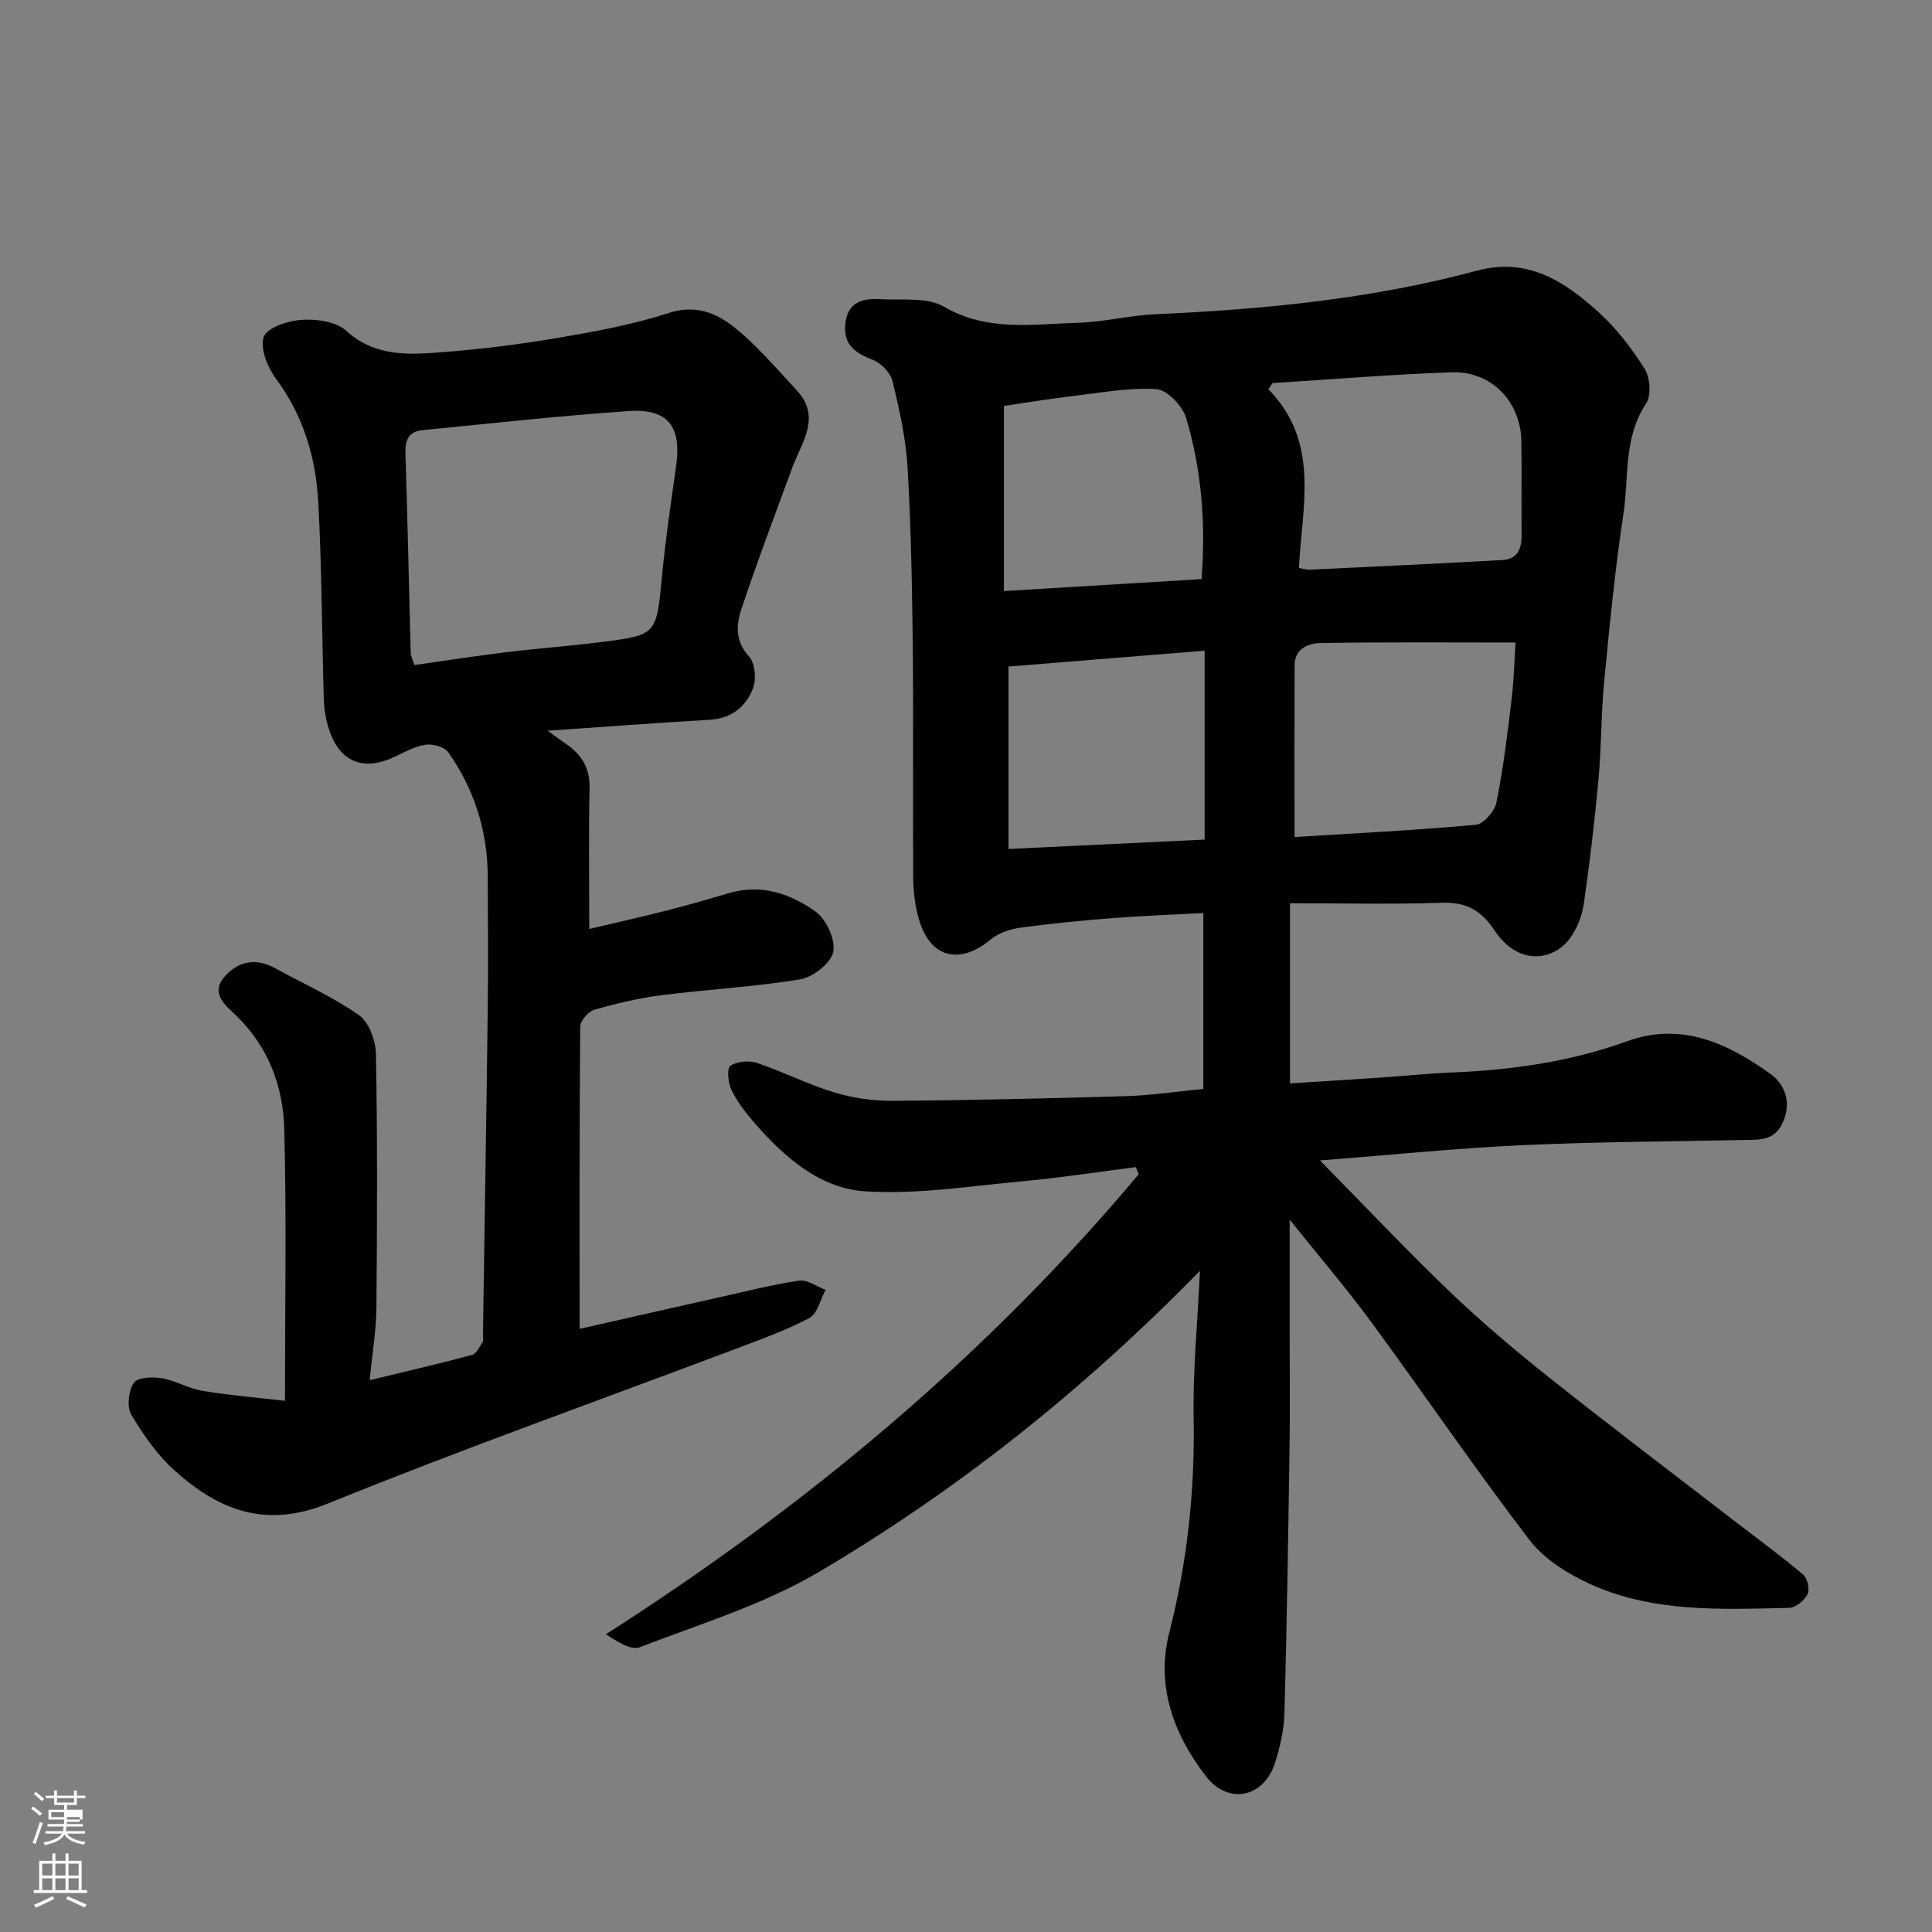 <svg enable-background="new 0 0 400 400" viewBox="0 0 400 400" xmlns="http://www.w3.org/2000/svg"><rect x="0" y="0" width="400" height="400" fill="#808080" stroke="none"/><path d="m6.44 374.46.42-.45c.65.47 1.27.95 1.85 1.44l-.45.49c-.65-.56-1.25-1.06-1.82-1.48m.93 7.33-.63-.26c.55-1.36 1.05-2.8 1.52-4.33.19.1.38.19.59.27-.46 1.29-.95 2.73-1.48 4.32m-.38-10.38.44-.42c.43.34 1.01.82 1.74 1.44l-.49.49c-.53-.51-1.09-1.01-1.69-1.51m2.5.35h1.72v-1.04h.59v1.04h3.52v-1.04h.59v1.04h1.75v.53h-1.75v1.42h-2.03v.97h3.22v2.03h-3.24c0 .35-.01.66-.03.93h3.32v.53h-3.37c-.03.27-.08.58-.15.94h3.96v.53h-3.71c.67.92 1.93 1.48 3.79 1.68-.13.24-.23.44-.29.59-2.13-.38-3.48-1.08-4.04-2.12-.43.97-1.77 1.72-4.03 2.23-.09-.19-.2-.37-.33-.55 2.1-.42 3.37-1.03 3.81-1.83h-3.36v-.53h3.58c.08-.29.13-.61.16-.94h-3.33v-.53h3.39c.02-.27.04-.58.04-.93h-3.23v-2.03h3.25v-.97h-2.07v-1.42h-1.73zm1.12 3.44v1h2.65c.01-.3.02-.44.01-.4v-.25-.35zm1.19-2h3.52v-.91h-3.52zm4.71 3h-2.63v.59c0 .15-.01.28-.01.4h2.64v-1.99z" fill="#fbfcfa"/><path d="m13.56 383.74h.63v1.52h2.72v6.07h1.13v.6h-11.06v-.6h1.13v-6.07h2.73v-1.52h.63v1.52h2.1v-1.52zm-2.69 8.83.38.56c-1.24.63-2.53 1.25-3.85 1.85-.1-.21-.21-.42-.34-.63 1.36-.55 2.63-1.15 3.81-1.78m-2.13-4.27h2.1v-2.45h-2.1zm0 3.04h2.1v-2.46h-2.1zm2.72-3.04h2.1v-2.45h-2.1zm0 3.04h2.1v-2.46h-2.1zm6.07 3.6c-1.41-.71-2.7-1.3-3.86-1.78l.35-.56c1.45.62 2.75 1.19 3.88 1.72zm-1.25-9.09h-2.1v2.45h2.1zm-2.09 5.49h2.1v-2.46h-2.1z" fill="#fbfcfa"/><g fill="#010101"><path d="m235.17 241.64c-7.79.99-15.57 2.2-23.39 2.92-10.88 1-21.87 2.78-32.67 2.09-9.35-.6-16.72-7.06-22.88-14.14-1.81-2.08-3.56-4.33-4.76-6.79-.72-1.47-1.03-4.49-.26-5.04 1.35-.96 3.87-1.16 5.54-.6 5.38 1.8 10.5 4.43 15.91 6.07 3.86 1.17 8.05 1.79 12.08 1.76 16.1-.11 32.2-.49 48.3-.96 5.09-.15 10.15-.92 16.1-1.49 0-11.71 0-23.73 0-36.42-5.84.31-12.36.55-18.86 1.05-6.38.49-12.76 1.12-19.09 1.99-2.1.29-4.44 1.08-6.04 2.4-6.47 5.39-12.59 3.87-14.91-4.18-.81-2.79-1.15-5.8-1.17-8.72-.11-15.83.07-31.66-.09-47.49-.13-12.44-.36-24.88-1.08-37.29-.35-5.99-1.68-11.96-3.09-17.82-.42-1.75-2.32-3.77-4.02-4.44-3.58-1.41-6.17-3-5.79-7.36.41-4.67 3.62-5.46 7.33-5.24 4.42.26 9.6-.48 13.09 1.55 9 5.24 18.37 3.61 27.7 3.34 5.38-.16 10.73-1.53 16.11-1.77 22.48-1.01 44.8-3.16 66.6-9.03 10.44-2.81 18.08 2.22 25.09 8.56 3.73 3.37 6.91 7.52 9.59 11.78 1.14 1.82 1.4 5.52.29 7.19-4.72 7.07-3.52 15.18-4.68 22.81-1.75 11.5-2.87 23.1-3.99 34.68-.65 6.74-.56 13.55-1.18 20.29-.79 8.64-1.8 17.26-3.05 25.85-.36 2.49-1.42 5.13-2.91 7.14-3.34 4.5-10.57 5.81-15.57-1.71-2.81-4.24-5.93-5.88-10.95-5.71-10.25.34-20.51.1-31.39.1v37.3c5.87-.38 12.36-.78 18.84-1.22 4.93-.33 9.86-.85 14.8-1.05 12.33-.51 24.43-2.22 36.08-6.44 11.35-4.11 20.87.41 29.69 6.69 2.89 2.06 4.58 5.76 2.62 10.1-1.7 3.75-4.62 3.57-7.75 3.63-15.43.32-30.88.37-46.29 1.08-13.46.62-26.88 2-41.79 3.15 9.5 9.65 18.09 18.77 27.12 27.41 6.53 6.24 13.48 12.08 20.55 17.71 12.68 10.07 25.59 19.84 38.41 29.73 4.67 3.6 9.44 7.08 13.94 10.88.9.76 1.43 3.07.94 4.08-.64 1.3-2.46 2.8-3.81 2.83-13.99.31-28.16 1.03-41.29-4.96-4.62-2.11-9.47-5.16-12.48-9.1-11.3-14.77-21.78-30.17-32.8-45.17-5.08-6.92-10.69-13.45-16.85-21.15v22.99c0 8 .1 16-.02 24-.27 18.43-.56 36.87-1.06 55.3-.09 3.36-.9 6.79-1.9 10.03-2.26 7.32-9.68 8.99-14.37 2.9-6.57-8.51-10.42-18.58-7.58-29.69 3.73-14.61 5.32-29.35 5.05-44.44-.18-9.84.81-19.7 1.31-30.5-24.26 24.83-50.31 45.5-79.06 62.45-11.39 6.71-24.44 10.67-36.89 15.48-1.77.68-4.43-.96-7.03-2.68 41.64-26.64 78.81-57.69 110.29-95.23-.19-.51-.39-1-.58-1.48zm28.3-162.33c-.29.42-.58.84-.87 1.27 10.78 10.97 6.95 24.33 6.33 37 1.13.22 1.61.4 2.07.38 13.35-.65 26.7-1.27 40.04-2.01 3.12-.17 4.02-2.29 3.99-5.17-.08-6.49.07-12.98-.05-19.47-.15-8.18-6.2-14.5-14.39-14.23-12.39.43-24.75 1.46-37.12 2.23zm4.55 93.99c12.31-.77 24.95-1.39 37.54-2.54 1.6-.15 3.9-2.8 4.26-4.62 1.41-7.01 2.28-14.15 3.13-21.26.5-4.15.59-8.34.83-11.85-13.73 0-27.1-.12-40.46.11-2.43.04-5.27 1.16-5.29 4.57-.04 11.56-.01 23.1-.01 35.59zm-18.61.53c0-13.26 0-25.93 0-39.11-13.83 1.12-27.51 2.22-40.61 3.28v37.77c13.75-.65 26.71-1.27 40.61-1.94zm-.64-53.93c.89-11.56.01-22.65-3.2-33.38-.74-2.49-3.94-5.83-6.18-5.96-5.79-.35-11.68.78-17.52 1.47-4.94.59-9.86 1.41-14.02 2.01v38.33c14.15-.85 27.41-1.65 40.92-2.47z"/><path d="m59 290.03c0-20.03.34-38.2-.15-56.34-.24-8.74-3.24-16.87-9.84-23.32-2.1-2.06-5.61-4.54-2.55-8.11 2.76-3.22 6.46-4.03 10.47-1.82 5.83 3.21 12 5.94 17.41 9.75 2.08 1.47 3.45 5.31 3.5 8.1.31 17.49.25 34.99.09 52.49-.04 4.75-.86 9.49-1.39 14.97 7.55-1.83 14.41-3.4 21.2-5.23.92-.25 1.57-1.71 2.2-2.71.23-.36.04-.98.05-1.48.33-22.26.71-44.53.98-66.79.12-9.36.05-18.73.01-28.1-.04-9.41-2.78-18.04-8.18-25.7-.79-1.11-3.18-1.76-4.67-1.55-2.18.31-4.28 1.48-6.33 2.46-6.54 3.12-11.49 1.16-13.7-5.69-.64-1.99-1-4.15-1.06-6.24-.41-13.6-.4-27.21-1.15-40.79-.5-9.18-3.07-17.85-8.74-25.5-1.76-2.37-3.38-6.37-2.53-8.7.71-1.94 5.07-3.34 7.9-3.52 3.04-.19 7.05.37 9.14 2.26 6.06 5.5 13.09 4.97 20.1 4.43 7.99-.62 15.98-1.62 23.89-2.97 7.68-1.31 15.43-2.73 22.82-5.14 5.39-1.75 9.69-.06 13.29 2.77 4.86 3.81 8.91 8.66 13.16 13.21 5.22 5.59 1.05 10.78-.89 16.06-3.58 9.76-7.28 19.48-10.55 29.34-1.05 3.18-1.31 6.58 1.58 9.72 1.26 1.37 1.57 4.68.86 6.56-1.44 3.83-4.44 6.31-8.97 6.57-10.98.64-21.95 1.47-33.58 2.27 1.57 1.12 2.69 1.95 3.84 2.74 3.19 2.2 4.94 4.98 4.85 9.1-.2 9.41-.06 18.82-.06 29.2 4.96-1.17 10.41-2.39 15.81-3.76 4.41-1.12 8.78-2.38 13.14-3.66 6.69-1.97 12.76.13 17.94 3.86 2.21 1.59 4.15 5.83 3.62 8.31-.5 2.35-4.19 5.24-6.85 5.68-9.53 1.58-19.23 2.08-28.82 3.3-4.66.59-9.28 1.7-13.8 3-1.25.36-2.9 2.28-2.91 3.5-.18 20.64-.13 41.29-.13 62.57 9.88-2.23 19.31-4.39 28.75-6.5 5.56-1.24 11.1-2.66 16.73-3.49 1.69-.25 3.62 1.23 5.45 1.91-1.09 2-1.68 4.94-3.36 5.83-4.86 2.58-10.12 4.44-15.29 6.4-28.16 10.63-56.54 20.7-84.42 32.02-12.89 5.24-22.58 1.35-31.7-6.83-3.59-3.22-6.5-7.41-8.98-11.59-.96-1.62-.58-4.92.52-6.58.76-1.14 3.88-1.27 5.8-.95 2.85.48 5.51 2.12 8.37 2.6 5.46.92 11.01 1.37 17.13 2.08zm26.78-152.34c6.44-.91 12.68-1.88 18.93-2.65 6.51-.79 13.06-1.27 19.56-2.08 11.76-1.47 11.63-1.55 12.78-13.58.73-7.65 1.86-15.26 2.93-22.87 1.16-8.21-1.64-11.97-9.88-11.4-14.24.98-28.44 2.56-42.65 3.95-2.82.28-3.6 2.02-3.51 4.79.45 13.75.72 27.5 1.09 41.25.03.75.42 1.5.75 2.59z"/></g></svg>